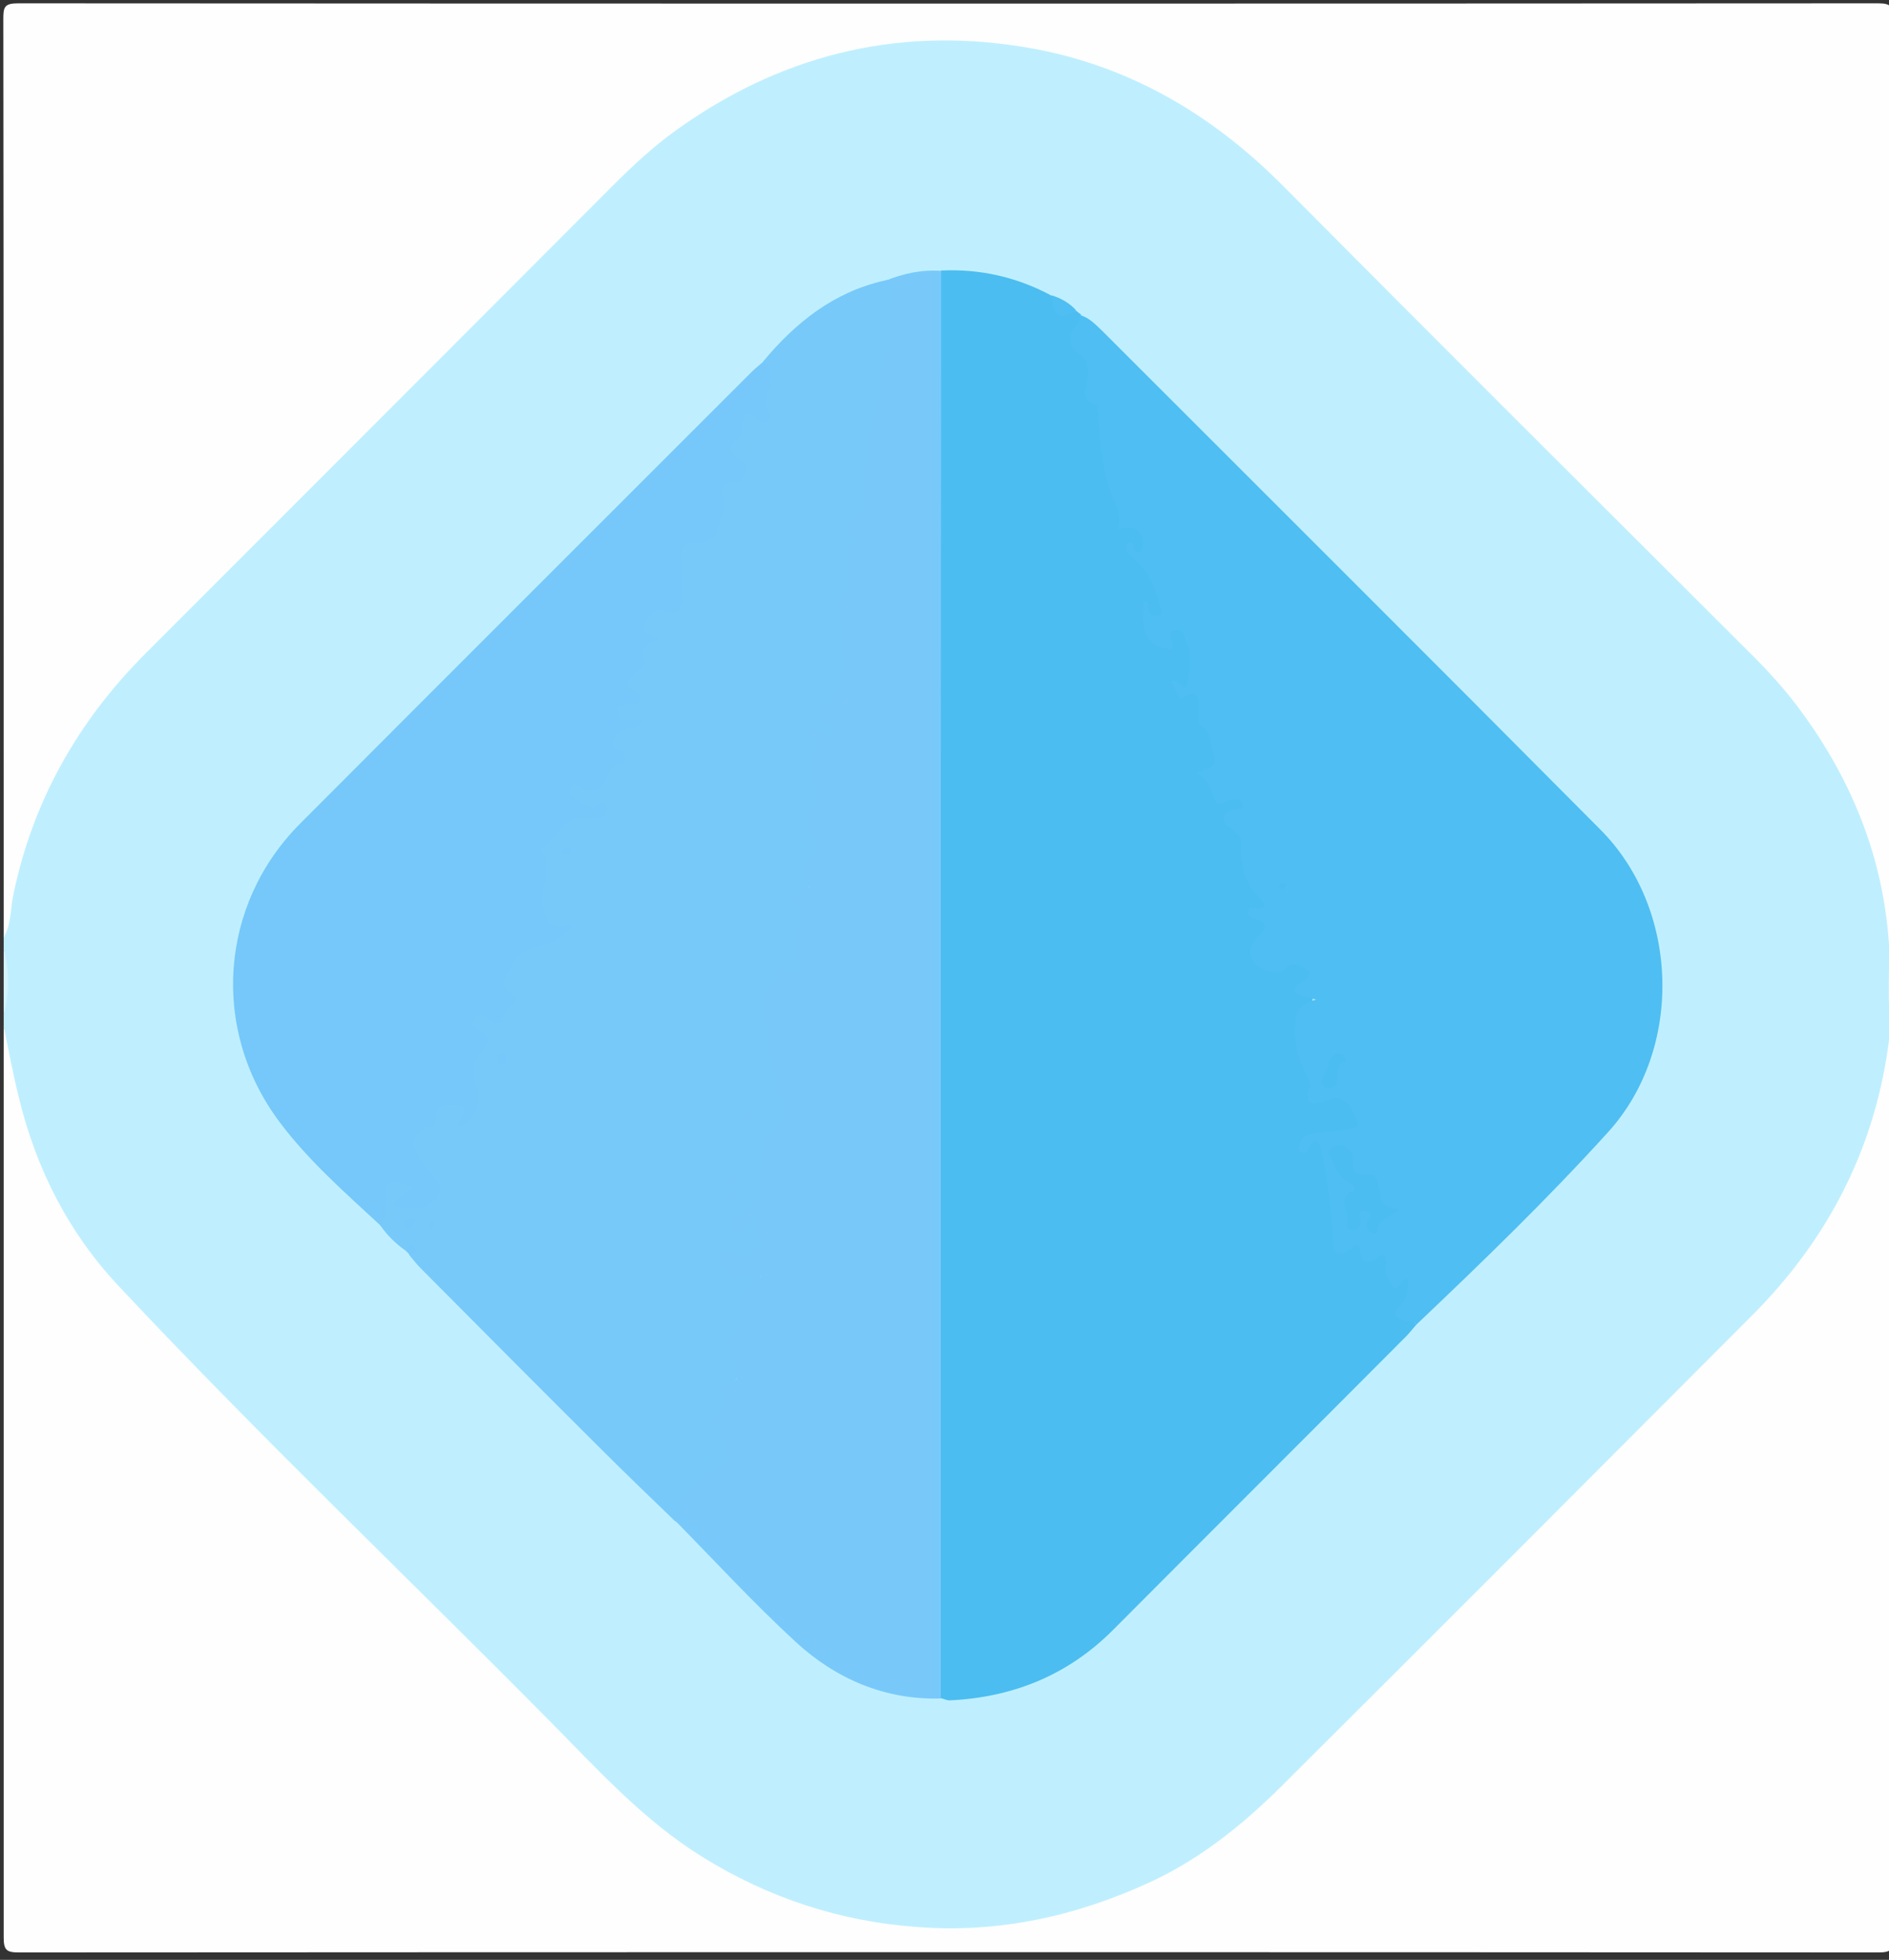 <?xml version="1.0" encoding="utf-8"?>
<!-- Generator: Adobe Illustrator 23.0.0, SVG Export Plug-In . SVG Version: 6.00 Build 0)  -->
<svg version="1.1" id="Слой_1" xmlns="http://www.w3.org/2000/svg" xmlns:xlink="http://www.w3.org/1999/xlink" x="0px" y="0px"
	 viewBox="0 0 512 531" enable-background="new 0 0 512 531" xml:space="preserve">
<rect x="0" y="0" width="512" height="531" fill="#333333" stroke="none"/>
<g>
	<path fill="#BFEFFE" d="M1,278c0-1,0-2,0-3c0.8-6,0.8-12,0-18c0-1,0-2,0-3c0.9-11.5,3.1-22.6,7.4-33.4c6.5-16,15.6-30.2,27.7-42.4
		c44.3-44.5,88.7-89,133.3-133.2c37.5-37.2,95.8-46,143.1-22.5c13.1,6.5,24.7,15,35,25.4c42.7,42.6,85.3,85.3,128,127.9
		c15.4,15.3,26.7,33.1,33.2,53.9c2.8,9,3.8,18.2,3.7,27.6c0.3,6.6-0.6,13.2,0.5,19.8c0,0.7,0,1.3,0,2c-1,11.3-2.9,22.2-7,32.9
		c-6.7,17.6-17.2,32.7-30.3,46c-42.2,42.4-84.5,84.7-126.8,126.9c-21,20.9-45.9,34.6-75.7,38.2c-37,4.5-69.8-5.7-98.4-29.5
		c-9.1-7.6-17.2-16.2-25.5-24.6C112.5,432.2,75.7,395.5,39,358.6C23.9,343.4,12.2,326,5.6,305.4C2.8,296.4,2,287.2,1,278z"/>
	<path fill="#FEFEFE" d="M512,256c-1.5-23.2-9.8-44-23.4-62.7c-4.4-6.1-9.4-11.6-14.8-16.9c-42.1-42-84.3-84-126.2-126.2
		c-20-20.1-43.5-33.5-71.6-37.7c-33.9-5.2-65,2.8-92.9,22.9c-6.1,4.4-11.6,9.5-16.9,14.8C124.1,92.4,81.8,134.7,39.5,177
		c-18.5,18.5-30.8,40.3-36,66c-0.7,3.7-0.5,7.6-2.5,11C1,171,1,88.1,0.9,5.1c0-3.2,0.3-4.2,4-4.2C173,1,341,1,509.1,0.9
		c3.7,0,4,1.1,3.9,4.2C513,88.7,513,172.4,513,256C512.7,256.5,512.3,256.5,512,256z"/>
	<path fill="#FEFEFE" d="M1,278c1.3,6.4,2.5,12.9,4.1,19.3c4.7,19.5,13.6,36.9,27.3,51.4c37.6,40.1,77.4,78,116.1,117.1
		c13.2,13.3,25.8,27.4,42,37.4c17.8,11,37.1,17.4,58.1,18.9c22.2,1.7,42.9-2.9,62.8-12c13.6-6.2,25.2-15.5,35.8-26
		c42.6-42.4,85.1-85,127.6-127.6c20.9-20.9,33.7-45.9,37.3-75.4c0.1-0.8,0.6-1.5,1-2.2c0,82,0,164,0.1,246c0,3.4-0.7,4.1-4.1,4.1
		c-168-0.1-336-0.1-504,0c-3.4,0-4.1-0.7-4.1-4.1C1,442.7,1,360.3,1,278z"/>
	<path fill="#D5F4FE" d="M512,256c0.3,0,0.6,0,1,0c0,7,0,14,0,21C510.8,270.1,512.5,263,512,256z"/>
	<path fill="#D4F4FE" d="M1,257c1.6,6,1.6,12,0,18C1,269,1,263,1,257z"/>
	<path fill="#4BBDF1" d="M383.9,358.9c-1.1,1.2-2.1,2.6-3.3,3.7c-26.3,26.4-52.7,52.7-79,79.1c-12.2,12.2-27.1,18.2-44.2,19
		c-0.8,0-1.6-0.4-2.4-0.6c-2.2-2.3-1.9-5.2-2-8c0-13.3,0-26.7,0-40c0-109.6,0-219.3,0-328.9c0-3.4-0.8-7.1,2.1-9.9
		c10.6-0.5,20.6,1.8,29.9,6.8c1.5,2.6,3.3,4.7,6.7,4.1c0.4,0.3,0.8,0.7,1.3,1c-1.1,5.1,1.8,9.4,2.8,14c1.8,8.7,5.1,17.2,5.2,26.3
		c0,5.4,3.9,9.9,4,15.4c0,1.3,1.2,0.2,1.9,0.3c2.9,0.6,3.6,2.8,3.9,5.1c0.3,2.2-0.3,4-3,3.8c4.8,3,6.8,7.9,8,13.2
		c0.3,1.3,0.5,2.7-0.7,3.7c-1.5,1.2-2.8,0.2-4.5-0.8c0.7,3.3,2.1,5.7,4.8,7.4c1.5-1.5,1.3-4.8,4.3-4c2.5,0.6,3,2.9,3.7,4.9
		c1.1,3.1,0.5,6.3,0.4,9.4c-0.1,2.1-1.8,2.8-3.2,2.6c5.1,0,5.2,0,6,5.9c0.3,2.1,1.3,3.7,2.5,5.3c2.3,3.1,2,6.7,0.8,9.9
		c-1.3,3.3,0.1,6.8,3.7,7.4c0.8,0.2,1.7,0.1,2.4,0.5c2.1,1.3,3.9,2.8,0.5,4.6c-2.2,1.1-2.2,2.3-0.6,3.7c1.8,1.6,2.1,3.6,2.1,5.9
		c0.1,3.7,1.3,7.2,3.1,10.4c1.1,2.1,4.4,3.9,1,6.8c-0.5,0.5,0.1,0.9,0.4,1.2c2.3,2.2,1.2,4.2-0.2,6.2c-1.1,1.6-1.9,3.3-0.6,5.1
		c1.5,2,3.5,2.4,5.8,1.6c1.4-0.5,2.8-1,4.4-0.7c3.5,0.6,4.5,2.3,3.1,5.5c-0.2,0.5-0.9,1.1-0.8,1.2c4.4,4.3-1.6,7.1-1.6,10.9
		c0,4.3,0.7,8.2,2.4,12c0.1,0.2,0.2,0.3,0.2,0.4c0.9,4.3,1.9,8,7.9,6.3c1.8-0.5,6.4,5.6,6,7.7c-0.6,3.4-3.7,3.2-6.3,3.7
		c-2.6,0.5-5.3-0.3-8,0.4c2.6-0.7,4,0.5,4.6,2.9c1,3.9,2.3,7.7,2,11.8c-0.4,4.5,1.5,8.4,2.4,12.6c0.1,0.5,0.3,1.3,0.6,1.2
		c4.1-2.6,5.9,3.8,9.6,2.4c0.9-0.3,2.2,0.2,2.5,1.2c0.7,3.1,0.7,6.4,5.6,5.7c1-0.1,1.2,2.7,0.5,4
		C380.8,353.6,381.1,356.4,383.9,358.9z"/>
	<path fill="#77C9FA" d="M110,338.9c-2.7-1.9-5.1-4.2-7-7c-1-2.8-0.2-5.6-0.2-8.4c0-2.2,0.9-3.9,3.2-4.5c2.1-0.5,4.1-0.1,5.5,1.6
		c1.6,1.9-1.1,3.1-1.4,4.8c3,0.9,5.2-0.1,6.6-2.4c1.2-2.1-1-3.2-2.1-4.5c-1.6-1.8-2.3-4-3.7-5.9c-0.5-0.7-0.7-1.5-0.7-2.4
		c0.1-2.3,8.9-12,11.2-12.3c3.1-0.4,5.1,0.9,5.7,4.1c1-2.6,1.2-5.2,0.4-7.8c-0.5-2-0.7-4-0.1-5.9c1.2-3.6,3.2-6.7,0.1-10.9
		c-1.6-2.2,1.3-3.5,3.8-3.4c5.2,0.2,6.1-0.9,4.5-5.6c-1.4-4.1,2.2-10.8,6.8-12.4c2.7-0.9,5.2-2.2,7.9-3.2c-4-2.3-5.6-6.3-4.7-11.9
		c0.3-1.8,0.8-3.5,0.6-5.4c-1.1-8.9,5.8-16,14.6-15.5c-2.1-0.4-4.1-1-5.7-2.4c-1.3-1.2-2.3-2.5-1.4-4.4c0.8-1.7,2.2-1.7,3.8-1.5
		c2.9,0.3,7.9-3.1,8.6-5.7c0.1-0.4,0-0.5-0.1-0.9c-1.9-5.7-1.9-5.7,3.4-8.7c-1.4-1.1-4.6-2.7-2.9-4c4.2-3.2,1.5-8.6,5-12.2
		c1.8-1.9,3.6-5.6,1.9-9.4c-1.2-2.7,1.7-6.1,5.8-6.6c3.5-0.4,4-2.2,4-5c0-2.5-0.1-5-0.3-7.5c-0.3-3.2,1.3-4.9,4.3-5.9
		c5.3-1.7,7-3.9,7.2-9.7c0.1-3.2-0.4-6.4,4.1-7.3c1.7-0.3,1.6-2.2,0.4-3.1c-3.7-2.9-2-5.5-0.3-8.6c1.5-2.6,1.3-6.6,6.1-5.4
		c1.4,0.3,1.7-0.7,1.6-1.8c-0.1-4,1.2-7.9,0.3-11.9c8.8-10.6,19.2-18.9,33-22c3.3-1,3.3,1.4,3.1,3.3c-0.5,7.2-0.9,14.3-2.7,21.5
		c-2.6,10.7-4.5,21.8-5.1,32.9c-0.1,2-0.2,4-1.2,5.8c-1.2,2.1-2.9,3.8-1,6.7c1,1.6-2,3.1-1.8,4.9c0.8,6.8-2.3,13.1-1.4,20.1
		c0.9,6.7,1.8,14.5-4.6,20c-1.5,1.4-0.8,2.6,0.6,3.6c1.9,1.3,2.3,3.3,0.5,4.5c-2.1,1.4-3.6,2.2-3.5,5.2c0.1,2.5-1.7,5-0.7,7.7
		c0.3,0.8,0.4,1.7,0.1,2.5c-1.6,4.8-2.7,9.5,0,14.3c0.5,0.8,0,2-0.6,2.8c-1.6,2.3-1.2,5.1-1.9,7.3c-1.1,3.5-0.9,6.8-1.5,10.2
		c-0.6,3.8-1.4,7.5-0.9,11.4c0.3,2.5-0.3,4.8-3.3,4c-2.9-0.8-3.1,1.1-4.1,2.8c-1.3,2.4-1.7,4.9-1.2,7.2c1.7,7.5,0.9,15.4,4.5,22.6
		c1.3,2.6,0.8,6.9-1.6,8.9c-3.8,3-3.8,6.8-3.9,10.8c-0.1,5.5-1.3,10.3-7.2,13.6c0.3-0.1,1,0.7,0.7,0.1c0-0.1,0.1-0.1,0.3-0.2
		c2.5-1.7,3.8-0.2,4.5,1.9c0.8,2.5,2.7,5.4-0.9,7.5c-2.3,1.3-4.9,1.8-7.8,1c1,3,3.1,2.8,5.1,3c4.1,0.3,4.7,1.7,2.6,5
		c-4.1,6.3-5,13.3-4.7,20.6c0.1,2.6-0.7,4.4-1.7,6.7c-1.6,3.6-3.6,7.9-1.8,12.4c2.5,6.3,1.6,7.8-3.6,12.3c-3.2,2.7-7.9,4.7-7.7,10.2
		c0,1.1-1.2,2-2.6,0.9c-6.7-6.5-13.4-12.9-20-19.5c-16.3-16.2-32.5-32.5-48.7-48.8c-1.2-1.2-2.2-2.5-3.2-3.7
		C111,339.3,110.7,339,110,338.9z"/>
	<path fill="#4FBEF2" d="M383.9,358.9c-0.9-1-2.1-0.7-3.2-1c-2.5-0.7-3.6-1.9-1.3-4.1c2-2,2.2-4.5,2.2-7.1c-2.3-0.3-1.8,2.5-3.7,2.5
		c-1.4-2.1-3.1-4-2.2-7.1c0.4-1.4-0.8-2.5-2-1.6c-4.6,3.6-4.9,0-5.4-3.1c-1.8-0.1-2.3,1.6-3.6,2c-1.7,0.5-3.2,0.1-3.3-1.8
		c-0.7-8.5-1.4-16.9-3.2-25.3c-0.6-2.8-1.3-5.5-3.7-0.8c-0.4,0.8-1.1,1.4-2,0.7c-0.8-0.6-0.6-1.5-0.3-2.3c0.6-1.7,1.9-2.7,3.7-2.9
		c1.8-0.2,3.6-0.5,5.4-0.6c8-0.8,8.1-0.8,4.1-7.1c-1.6-2.5-4-1.7-6.3-0.9c-4.2,1.4-5.4,0.5-4.2-3.8c0.4-1.5-0.4-2-0.8-3
		c-1.7-4.2-3.4-8-3.2-13.1c0.2-4.2,0.5-6.1,5.8-7.7c-5.5-1-8.5-2.2-2.9-5.4c0.9-0.5,1.4-2,0.5-2.5c-1.6-0.9-3.9-2.4-5.4-0.8
		c-1.9,1.9-3.7,1.3-5.5,0.9c-4.4-0.9-5.8-5.3-3-8.8c1.6-2,4.8-4.1-0.7-5.3c-0.8-0.2-1.6-0.9-1.5-1.8c0.1-1.3,1-1.4,2.2-1.2
		c2.9,0.3,2.4-1.1,1-2.5c-4.2-4.1-5.4-9.3-5.1-14.8c0.1-1.7-0.7-2.3-1.6-3.2c-1.2-1.3-3.6-2-3-4.2c0.7-2.3,3.3-1.8,5.1-2.3
		c0-0.4,0.1-0.7,0-0.9c-1.9-4.2-6.2,2.1-7.6-1.4c-2-4.8-1.6-4.9-4.6-6.9c0.8-2.1,6.5-0.6,4.1-5.8c-0.9-2,0-4.9-2.7-6.7
		c-2.1-1.4-0.9-4-1.1-6.1c-0.3-2.5-0.6-4.5-3.8-2.3c-1.4,1-1.5,0.8-3.7-4.2c1.9-1.5,3.4,3.2,4.3,0.9c1-2.9,0.5-6.3,0.6-9.5
		c0-0.1-0.1-0.3-0.2-0.5c-1.3-1.5-0.5-5.2-3.5-4.6c-3.1,0.6,0.3,3.5-1,5.1c-6.4-0.6-8.7-4.5-7.7-13.3c1.5,0,1.4,1,1.4,2
		c0.1,1.7,1.5,2.4,2.8,1.9c1.4-0.6,0.3-2,0-3c-1.1-5.4-3.8-9.8-8-13.3c-1.1-0.9-1.6-2-0.6-2.9c1.7-1.4,1.7,0.2,1.9,1.4
		c0.1,0.3,0.7,0.8,1.1,0.8c0.7-0.1,1-0.7,1.1-1.4c0.4-4.2-2-6.1-6.7-4.7c0.7-2.5,0.4-4.6-0.7-7c-3.3-7.6-4.2-15.8-4.6-24
		c0-1-0.1-2.7-0.4-2.8c-5.2-1.3-2.5-4.9-2.4-7.8c0.1-2.1-0.1-4.4-1.8-5.5c-4.4-2.8-3.5-5.8-0.9-9.1c0.4-0.5,0.4-1.2,0.7-1.9
		c2.5,0.7,4.2,2.6,6,4.3c45,45,90.1,89.9,135,135.1c21.5,21.6,22.5,59.4,2.1,81.9C419.5,324.8,401.8,341.9,383.9,358.9z"/>
	<path fill="#78C9FA" d="M183,412c0.3-0.1,0.9-0.2,0.9-0.3c-0.8-5.2,3.2-7.4,6.1-10.4c0.7-0.7,1-1.6,2-2.1c5.6-2.9,6.4-4.9,3.3-10.3
		c-1.4-2.4-2.1-4.5,0.1-6.5c2.9-2.7-1.2-3.9-1-5.7c0.2-3,4.7-0.3,5.2-3.4c0.1-0.6-0.6-1.2-0.6-1.8c0-3.6-2.9-7.4,0.9-10.8
		c0.5-0.4,0.6-1.6,0.5-2.4c-0.4-5,0.3-9.5,5.8-12.4c-3.8-1.1-7.1,1.2-9.4-1.7c-1.1-1.5-2.5-3.2-1.4-5c1.1-1.8,2.6,0,3.8,0.6
		c2.5,1.3,4.5-0.7,6.4-1.4c2.1-0.8-0.4-2.4-0.5-3.8c-0.1-1.4,0.4-3.1-1.5-3.9c-1.5,0.2-1.3,1.8-2.1,2.6c-1.1,1.1-2.1,0.4-3-0.4
		c-0.9-0.8-1.3-1.9-0.1-2.4c9-3.5,7.7-11.6,8.3-18.7c0.2-2.7,0.6-4.7,3.3-5.9c1.8-0.8,3.1-8.3,1.6-9.4c-2-1.4-2.2-2.7-1.9-5
		c0.4-4.4-3.9-8.5-0.9-13.2c-4.2-1.9,0.1-5.9-2-8.4c-0.9-1.1,0-1.7,1-2.2c0.7-0.3,1.6-0.9,1.8-1.6c1.2-4.1,1.1-4.1,5.5-2.5
		c0.1,0.1,0.3,0,1-0.1c0.2-3.8-1.2-7.6-0.4-11.5c0.1-0.7-0.4-1.6,0.4-2.1c3.3-2.5,0.6-3.5-0.7-5.7c-2.1-3.3,5.3-2.5,3.6-4.5
		c-3.8-4.4,0.6-6.1,1.8-8.9c1-2.2-0.2-3.9-1.2-5.5c-1.7-2.4-2.2-4.4,0.1-6.6c1-1,1.3-2.3,1.3-3.6c0.1-3.8-2.8-7.7,0.8-11.4
		c0.9-0.9-0.4-2.8-1.5-3.9c-0.6-0.6-1.1-1.4-0.2-2.1c0.8-0.6,1.6-0.4,2.2,0.3c1.3,1.8,2.7,2.1,3.8,0.1c1.3-2.5-1.4-1.8-2.4-2.4
		c-2.1-1.4-2.5-3.6-0.5-5c8-5.4,4.8-13.6,5.2-20.7c0.2-3.2-2.7-6.3,1-9.5c1.7-1.5-0.6-4.5,0.1-7.2c0.5-2.1-0.6-4.5,2.2-5.8
		c1.2-0.6,0.8-1.8-0.4-2.2c-4.8-1.4-1.9-2.6,0-4.2c2-1.7,2.8-4.2,2.6-6.7c-0.4-3.7,1.2-7.1,1.1-10.5c-0.2-7.6,4-14.5,3-22
		c-0.3-2.3,1.6-3,2.2-4.6c2.5-6.2-0.1-12.7,1.7-18.9c0.4-1.4-0.6-2.1-2-2.3c4.9-2,9.9-3.1,15.2-2.7c0,46.8-0.1,93.6-0.1,140.4
		c0,82.1,0,164.3,0,246.4c-15.2,0.4-28.4-5.3-39.3-15.3C204.3,434.4,193.8,423,183,412z"/>
	<path fill="#75C8F9" d="M206.9,98c2.5,1.2,2.4,3.6,1.9,5.6c-0.6,2.8-1.3,5.5-0.3,8.3c0.3,0.9,0.2,1.7-0.5,2.3
		c-1,0.8-1.9,0.3-2.6-0.4c-3.4-3.1-4.2-0.9-4.4,2.3c0,0.7,0.1,1.6-0.3,1.9c-3.2,2.8-4.1,4.9,0.8,7.2c1.9,0.9,0,5.8-2.3,5.6
		c-3.6-0.3-3.7,1.6-3.1,3.8c0.8,3.1-0.8,5.5-1.5,8.2c-0.7,3-2.3,4.5-5.6,4.3c-3.4-0.2-5.2,1.3-4.3,5.3c0.6,2.5,0.2,5.3,0.2,8
		c0.1,3.5,0.1,6.5-5.1,5c-2.5-0.7-4.3,2-5.2,4c-1.3,2.9,2.4,2.2,3.8,3.5c-2.1,1.7-5.4,2.4-3.7,6.1c0.6,1.4-1.2,2.1-2.1,3
		c-1.9,1.9-4.6,3.7,0,5.7c1.6,0.7,1.2,2.7-0.4,2.9c-2.1,0.2-5.2-0.4-4.6,2.6c0.5,2.8,3.8,1.6,6,1.6c0.1,0,0.2,0.2,0.6,0.5
		c-1.1,2.7-4.3,1.6-6.1,3.1c-3,2.4-3.2,3.3,0.1,5c0.8,0.4,1.3,1,1.4,1.9c0.1,1-0.6,1.6-1.5,1.7c-2.2,0.2-3,1.6-3.6,3.5
		c-1.2,3.6-3.6,4.6-7,2.7c-1.2-0.7-2.1-1.1-2.8,0.4c-0.6,1.2,0,2.1,0.8,2.6c1.8,1,3.4,3.1,5.8,1.9c1.5-0.7,2.9-0.9,3.1,0.9
		c0.2,1.9-1.6,3.4-3.2,2.9c-7.1-2.2-9.4,4-13.4,7.2c-0.4,0.4-0.9,1.4-0.7,1.7c2.9,4.8-0.7,9.6,0.1,14.4c0.6,4,1.5,7.8,8.3,4.6
		c-3.1,5.8-7.9,6.1-11.6,7.2c-3.3,1-4.6,3.1-5.7,5.5c-1,2.2-3.4,4.6,0.8,7c2.7,1.5-0.9,2.7-1.6,4.1c-1.2,2.3-2,6-5.6,1.8
		c-0.6-0.7-2.4-0.6-3.2,0.5c-0.9,1.2-0.1,2.3,0.9,2.9c3.5,2.1,3.4,3.8,0.4,6.9c-2.4,2.5-1.5,6.5-0.6,9.9c1.1,4.5-0.5,7.7-5,9.6
		c-0.3-2,4-4.7-0.5-5.8c-3-0.7-5.9,0.1-5.7,4.1c0.1,2.1-1.5,1.6-2.6,2.1c-3.9,2-4,4-2,7.7c1.4,2.7,3.2,4.7,5.1,6.9
		c1.9,2.2-0.4,5.8-4.3,7c-2.5,0.7-4.9-0.3-7.4-0.2c0.4-2.8,2.9-3.2,4.7-5.2c-2-1-3.7-2.2-5.9-1.2c-2.4,1.1-0.5,3.3-1,4.8
		c-0.7,2.2,0.2,4.7-1.5,6.7c-9.6-8.9-19.6-17.6-27.5-28.2C57,278.9,59.5,245,81.4,223.1c40.7-40.8,81.5-81.5,122.2-122.2
		C204.6,99.9,205.8,98.9,206.9,98z"/>
	<path fill="#4FBEF2" d="M291.7,84.1c-4.6,2.9-6.2,1.9-6.7-4.1C287.6,80.8,289.9,82.1,291.7,84.1z"/>
	<path fill="#75C8F9" d="M110,338.9c0.6-0.8,1.3-2.4,2.4-1.1c1.1,1.2-0.2,1.9-1.4,2.1C110.7,339.6,110.4,339.3,110,338.9z"/>
	<path fill="#75C8F9" d="M136.4,285.5c0.9,0.3,1.4,1,1.1,1.9c-0.2,0.5-0.9,1.1-1.4,1.1c-1.1,0-1-1.1-1-1.9
		C135.2,285.9,135.6,285.5,136.4,285.5z"/>
	<path fill="#75C8F9" d="M110.8,332.8c-0.7-0.1-1.3-0.2-1.3-1c0.1-0.9,0.7-1.4,1.5-1.5c0.9-0.2,1.7,0.2,1.5,1.2
		C112.4,332.2,111.6,332.7,110.8,332.8z"/>
	<path fill="#75C8F9" d="M154.7,230.7c-0.1,0.8-0.7,1.1-1.4,1c-0.8-0.1-1.1-0.7-1-1.4c0.1-0.8,0.7-1.1,1.4-1
		C154.5,229.3,154.7,229.9,154.7,230.7z"/>
	<path fill="#78C9FA" d="M197.8,317.5c1.8,1.1,1.4,2.5,1.4,3.8C197.9,320.7,196.9,319.9,197.8,317.5z"/>
	<path fill="#78C9FA" d="M199.8,325.4c-0.1,0.8-0.6,1.3-1.3,1c-0.5-0.2-1-0.9-1.2-1.4c-0.2-0.7,0.3-1.4,1.1-1.4
		C199.4,323.8,199.8,324.6,199.8,325.4z"/>
	<path fill="#78C9FA" d="M204.6,302.5c0,1-0.4,1.4-1.2,1.3c-0.4-0.1-0.9-0.5-1-0.9c-0.1-0.7,0.4-1.3,1.1-1.2
		C204,301.7,204.3,302.2,204.6,302.5z"/>
	<path fill="#75C8F9" d="M116.8,330.9c0.9-0.2,1.2,0.2,1.1,0.7c-0.2,0.5-0.5,1.2-0.9,1.5c-0.5,0.3-0.9-0.2-0.8-0.7
		C116.3,331.8,116.6,331.3,116.8,330.9z"/>
	<path fill="#78C9FA" d="M191.5,384.4c-0.7,0.2-1.1,0.5-1.4,0.3c-0.3-0.1-0.4-0.6-0.6-1c0.3-0.1,0.6-0.4,0.8-0.3
		C190.7,383.6,191,383.9,191.5,384.4z"/>
	<path fill="#4BBDF1" d="M379,327.5c-1.9,2.6-5.6,2.5-5.7,5.8c0,0.7-0.8,1.1-1.5,0.6c-1-0.7-1.8-1.5-1.2-2.9c0.5-1,2.2-2.4-0.3-2.9
		c-2-0.4-2,1-1.6,2.5c0.4,1.7-0.6,2.7-2.1,2.6c-1.5-0.1-1.6-1.4-1.3-2.7c0.6-2.5-3.4-5.9,1.6-7.8c1.1-0.4-0.2-1.8-0.9-2.2
		c-2.4-1.2-3.7-3.2-4.6-5.6c-0.4-1.2-1.8-2.2-0.7-3.5c0.8-0.9,1.8-1.4,3.1-1c1.5,0.5,2.9,1.7,2.8,3.1c-0.3,3.5,0.2,5.3,4.4,4.8
		c2.3-0.3,2.6,2.7,2.8,4.1C374.2,325.6,375.1,327.6,379,327.5z"/>
	<path fill="#4BBDF1" d="M363.1,285.4c0.3,0.2,0.6,0.3,0.9,0.5c0.6,0.5,0.8,1.6,0.4,1.7c-3.7,1.2,0,6.3-3.9,7.3
		c-0.4,0.1-1.1-0.1-1.4-0.4c-2.4-2.4,1.3-3.9,1-6.2C360.1,286.8,361.5,285.6,363.1,285.4z"/>
	<path fill="#4BBDF1" d="M347.8,241c-0.5-0.3-0.9-0.6-1.2-0.8c0.3-0.3,0.5-0.8,0.8-0.9c0.3,0,0.7,0.3,1.1,0.5
		C348.3,240.2,348,240.5,347.8,241z"/>
</g>
</svg>
